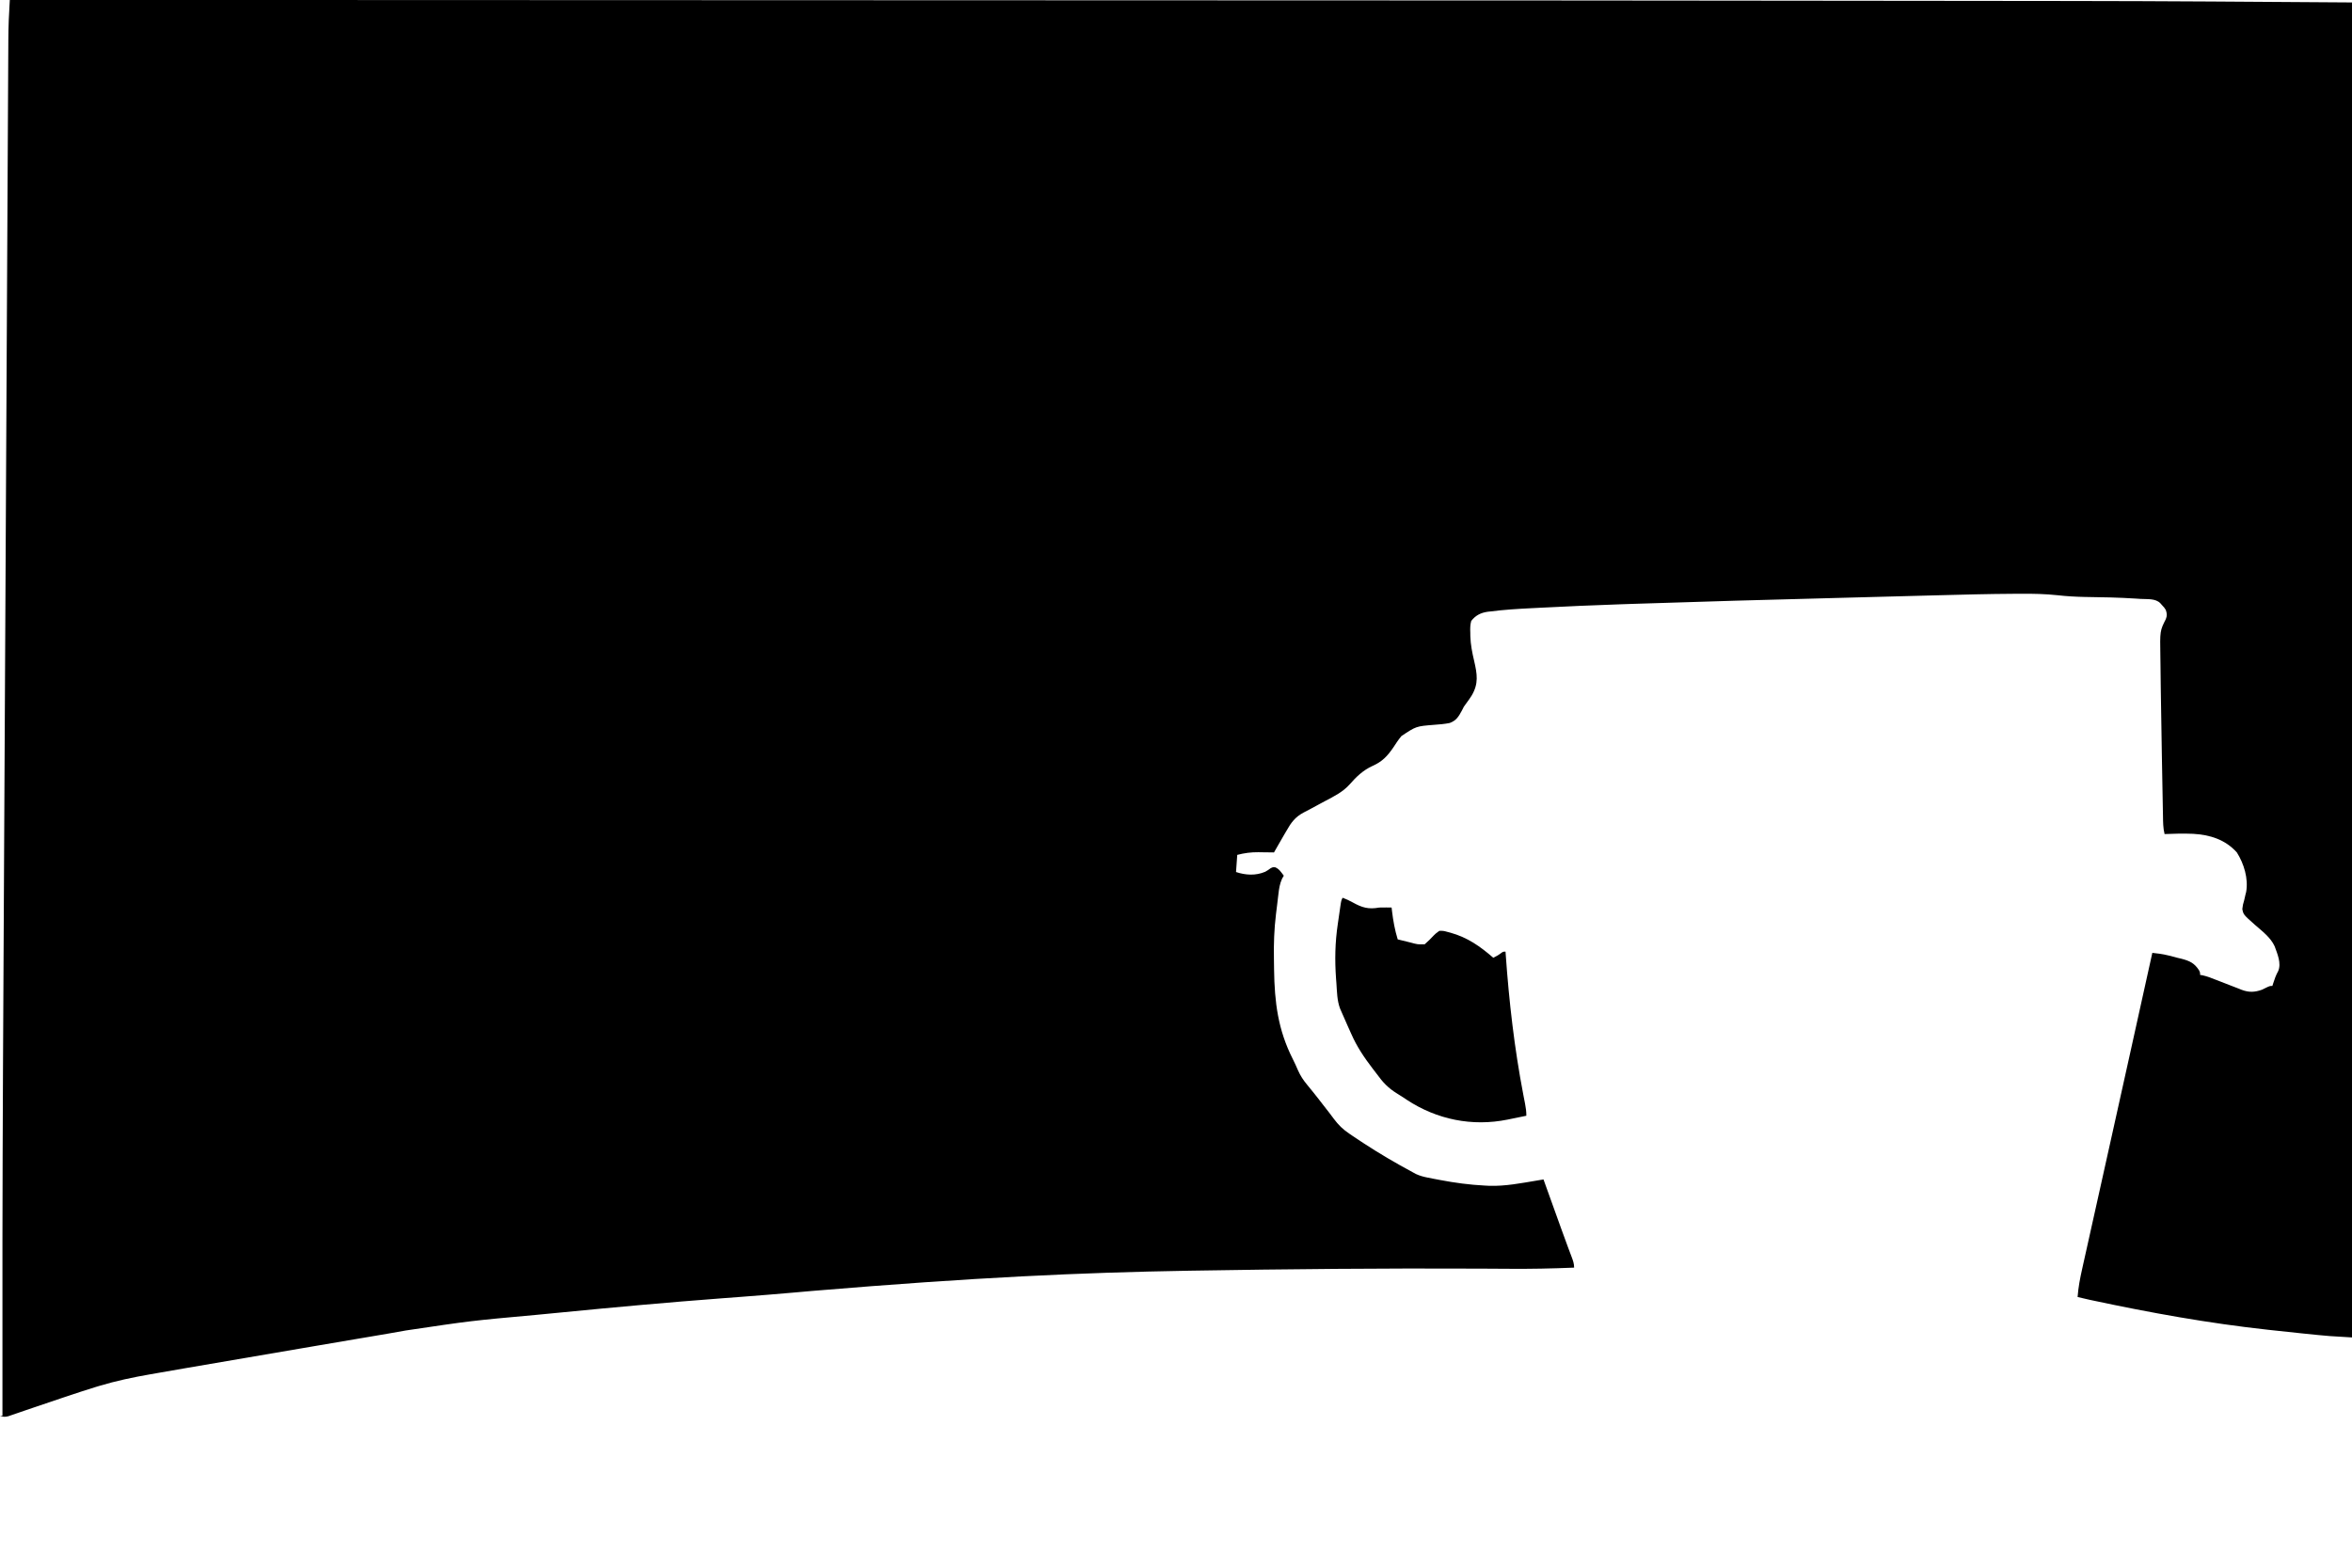 <?xml version="1.0" encoding="UTF-8"?>
<svg version="1.1" xmlns="http://www.w3.org/2000/svg" width="1920" height="1280">
<path d="M0 0 C92.205 -0.026 184.411 -0.045 1274.932 0.386 C1302.768 0.414 1330.604 0.442 1358.441 0.468 C1359.746 0.469 1361.052 0.47 1362.397 0.471 C1368.968 0.477 1375.54 0.484 1382.112 0.49 C1430.24 0.535 1478.369 0.583 1526.497 0.637 C1531.312 0.642 1536.126 0.648 1540.94 0.653 C1542.122 0.654 1543.304 0.656 1544.522 0.657 C1561.813 0.676 1579.105 0.693 1596.396 0.709 C1615.879 0.727 1635.362 0.748 1654.845 0.773 C1663.593 0.784 1672.34 0.795 1681.087 0.801 C1758.062 0.858 1835.024 1.476 1912 2 C1912 361.7 1912 721.4 1912 1092 C1892.368 1090.845 1892.368 1090.845 1884.879 1090.086 C1883.996 1089.999 1883.114 1089.912 1882.205 1089.823 C1879.323 1089.536 1876.443 1089.242 1873.562 1088.945 C1872.544 1088.84 1871.525 1088.736 1870.475 1088.628 C1862.648 1087.817 1854.823 1086.977 1847 1086.125 C1845.847 1086 1844.694 1085.875 1843.506 1085.746 C1794.985 1080.46 1747.385 1071.864 1699.676 1061.667 C1698.587 1061.434 1698.587 1061.434 1697.475 1061.197 C1694.303 1060.514 1691.145 1059.798 1688 1059 C1688.555 1051.198 1689.998 1043.745 1691.714 1036.123 C1691.994 1034.862 1692.273 1033.601 1692.56 1032.301 C1693.328 1028.835 1694.102 1025.37 1694.878 1021.906 C1695.711 1018.182 1696.537 1014.456 1697.363 1010.73 C1698.786 1004.324 1700.212 997.919 1701.641 991.515 C1703.694 982.316 1705.74 973.116 1707.785 963.915 C1708.727 959.673 1709.67 955.431 1710.613 951.189 C1710.8 950.345 1710.988 949.501 1711.181 948.631 C1712.52 942.61 1713.859 936.59 1715.199 930.57 C1720.214 908.043 1725.214 885.514 1730.199 862.98 C1730.359 862.26 1730.518 861.539 1730.683 860.796 C1732.384 853.105 1734.085 845.414 1735.785 837.723 C1738.353 826.114 1740.922 814.505 1743.491 802.896 C1744.676 797.543 1745.861 792.189 1747.045 786.835 C1747.246 785.928 1747.447 785.021 1747.653 784.086 C1748.102 782.057 1748.551 780.029 1749 778 C1750.884 778.228 1750.884 778.228 1752.806 778.461 C1753.865 778.589 1753.865 778.589 1754.946 778.72 C1759.932 779.4 1764.767 780.783 1769.625 782.062 C1770.731 782.325 1771.837 782.587 1772.977 782.857 C1779.595 784.619 1783.337 786.379 1787.123 792.193 C1788 794 1788 794 1788 796 C1788.663 796.104 1789.326 796.207 1790.009 796.314 C1793.776 797.178 1797.279 798.56 1800.863 799.977 C1802.405 800.571 1803.948 801.165 1805.49 801.758 C1807.903 802.689 1810.313 803.625 1812.718 804.576 C1815.052 805.497 1817.394 806.394 1819.738 807.289 C1820.801 807.719 1820.801 807.719 1821.886 808.157 C1827.882 810.411 1832.57 810.245 1838.68 808.027 C1839.404 807.668 1840.129 807.308 1840.875 806.938 C1844.833 805 1844.833 805 1847 805 C1847.182 804.42 1847.364 803.84 1847.551 803.242 C1848.733 799.569 1849.857 796.256 1851.75 792.875 C1854.483 786.588 1851.112 778.778 1848.854 772.639 C1845.545 765.395 1838.77 760.388 1832.904 755.239 C1823.337 746.749 1823.337 746.749 1822.462 742.206 C1822.701 739.622 1823.194 737.461 1824 735 C1824.361 733.439 1824.716 731.877 1825.062 730.312 C1825.239 729.649 1825.416 728.985 1825.598 728.301 C1827.513 717.349 1823.84 705.259 1818 696 C1808.504 685.428 1795.938 681.566 1782.228 680.803 C1774.479 680.5 1766.745 680.643 1759 681 C1757.766 676.14 1757.786 671.325 1757.703 666.344 C1757.683 665.373 1757.664 664.402 1757.643 663.402 C1757.579 660.173 1757.522 656.944 1757.465 653.715 C1757.422 651.425 1757.378 649.136 1757.335 646.846 C1757.243 642.009 1757.156 637.173 1757.07 632.337 C1756.984 627.488 1756.894 622.639 1756.8 617.791 C1756.5 602.395 1756.252 586.999 1756.05 571.601 C1755.999 567.945 1755.94 564.289 1755.88 560.634 C1755.783 554.642 1755.713 548.652 1755.663 542.66 C1755.641 540.421 1755.61 538.183 1755.569 535.945 C1755.203 515.082 1755.203 515.082 1760.017 505.515 C1761.19 502.513 1760.973 501.033 1760 498 C1758.706 495.983 1758.706 495.983 1757.062 494.25 C1756.276 493.361 1756.276 493.361 1755.473 492.453 C1751.414 488.448 1744.79 489.355 1739.438 489 C1738.129 488.912 1736.82 488.823 1735.471 488.732 C1721.543 487.841 1707.597 487.57 1693.643 487.404 C1686.23 487.243 1678.946 486.837 1671.578 485.991 C1661.653 484.935 1651.855 484.723 1641.882 484.802 C1640.068 484.809 1638.253 484.816 1636.438 484.823 C1615.057 484.936 1593.683 485.505 1572.31 486.08 C1566.406 486.238 1560.502 486.39 1554.597 486.543 C1542.023 486.869 1529.448 487.205 1516.874 487.542 C1509.091 487.751 1501.308 487.958 1493.525 488.164 C1408.973 490.396 1408.973 490.396 1324.435 493.072 C1321.147 493.185 1317.86 493.296 1314.572 493.406 C1292.662 494.15 1270.764 495.091 1248.871 496.24 C1246.543 496.361 1244.215 496.48 1241.887 496.595 C1230.847 497.148 1219.825 497.815 1208.856 499.223 C1208.058 499.31 1207.26 499.397 1206.437 499.486 C1200.786 500.301 1196.56 502.409 1193 507 C1192.1 510.282 1192.104 513.236 1192.25 516.625 C1192.261 517.574 1192.271 518.522 1192.282 519.5 C1192.503 526.422 1193.786 532.811 1195.365 539.537 C1197.857 550.412 1199.205 558.101 1193.312 568 C1191.857 570.278 1190.353 572.452 1188.708 574.597 C1186.885 577.041 1186.885 577.041 1185.394 580.128 C1182.72 585.065 1180.841 588.324 1175.432 590.311 C1171.199 591.174 1166.928 591.511 1162.625 591.812 C1148.011 592.981 1148.011 592.981 1136 601 C1133.525 604.003 1131.418 607.169 1129.312 610.438 C1124.455 617.511 1120.308 621.849 1112.484 625.345 C1104.893 628.755 1099.036 634.329 1093.605 640.615 C1088.042 646.777 1080.92 650.237 1073.688 654.062 C1072.406 654.749 1071.126 655.438 1069.846 656.127 C1069.22 656.464 1068.594 656.801 1067.949 657.148 C1066.099 658.147 1064.251 659.152 1062.404 660.158 C1060.316 661.288 1058.216 662.396 1056.096 663.465 C1049.201 667.145 1045.92 671.701 1042.125 678.438 C1041.584 679.353 1041.042 680.269 1040.484 681.213 C1038.964 683.795 1037.477 686.393 1036 689 C1035.206 690.387 1034.412 691.774 1033.617 693.16 C1033.084 694.097 1032.55 695.034 1032 696 C1031.411 695.99 1030.822 695.979 1030.215 695.968 C1027.498 695.926 1024.78 695.901 1022.062 695.875 C1021.136 695.858 1020.21 695.841 1019.256 695.824 C1013.181 695.782 1007.882 696.468 1002 698 C1001.67 702.62 1001.34 707.24 1001 712 C1008.781 714.594 1017.107 715.11 1024.836 711.777 C1027.164 710.432 1027.164 710.432 1029.168 708.961 C1031 708 1031 708 1033.066 708.16 C1036.37 709.595 1037.838 712.177 1040 715 C1039.3 716.208 1039.3 716.208 1038.587 717.44 C1036.706 721.659 1036.138 725.41 1035.613 729.965 C1035.507 730.834 1035.4 731.703 1035.29 732.599 C1035.067 734.443 1034.849 736.288 1034.637 738.134 C1034.32 740.872 1033.977 743.607 1033.631 746.342 C1032.139 758.634 1031.7 770.727 1031.944 783.103 C1032 785.99 1032.033 788.876 1032.065 791.764 C1032.45 818.383 1035.236 840.813 1047.343 864.704 C1048.884 867.768 1050.274 870.861 1051.637 874.008 C1053.631 878.429 1055.843 881.829 1058.938 885.562 C1059.901 886.744 1060.863 887.926 1061.824 889.109 C1062.334 889.73 1062.844 890.351 1063.369 890.99 C1066.392 894.715 1069.314 898.519 1072.25 902.312 C1073.936 904.483 1075.623 906.653 1077.317 908.818 C1078.468 910.31 1079.596 911.818 1080.706 913.34 C1084.541 918.522 1088.388 922.255 1093.75 925.812 C1094.485 926.314 1095.219 926.816 1095.976 927.332 C1098.304 928.909 1100.649 930.458 1103 932 C1103.749 932.494 1104.497 932.988 1105.269 933.497 C1118.14 941.943 1131.451 949.692 1145 957 C1145.956 957.519 1146.912 958.039 1147.897 958.574 C1151.152 960.07 1154.084 960.841 1157.594 961.535 C1158.861 961.786 1160.128 962.038 1161.434 962.296 C1162.789 962.553 1164.144 962.808 1165.5 963.062 C1166.533 963.26 1166.533 963.26 1167.586 963.461 C1179.673 965.754 1191.706 967.391 1204 968 C1205.951 968.106 1205.951 968.106 1207.941 968.215 C1220.878 968.564 1233.615 966.069 1246.327 963.947 C1247.394 963.769 1248.46 963.591 1249.559 963.408 C1250.365 963.273 1251.17 963.139 1252 963 C1252.21 963.584 1252.42 964.168 1252.636 964.77 C1254.859 970.953 1257.082 977.136 1259.306 983.319 C1260.131 985.614 1260.957 987.909 1261.781 990.204 C1262.98 993.539 1264.179 996.873 1265.379 1000.207 C1265.77 1001.296 1266.162 1002.385 1266.565 1003.507 C1268.401 1008.605 1270.252 1013.696 1272.152 1018.771 C1272.481 1019.651 1272.81 1020.531 1273.148 1021.438 C1273.758 1023.065 1274.372 1024.69 1274.991 1026.313 C1276.129 1029.346 1277 1031.732 1277 1035 C1259.156 1035.75 1241.383 1036.109 1223.522 1035.954 C1216.482 1035.895 1209.442 1035.864 1202.402 1035.83 C1201.644 1035.826 1200.886 1035.823 1200.105 1035.819 C1121.507 1035.431 1042.9 1036.175 964.312 1037.5 C963.626 1037.512 962.94 1037.523 962.233 1037.535 C874.614 1039.011 787.447 1042.964 655.209 1054.019 C654.255 1054.104 653.301 1054.188 652.318 1054.275 C651.367 1054.359 650.416 1054.443 649.436 1054.529 C647.524 1054.698 645.612 1054.867 643.699 1055.036 C642.758 1055.119 641.816 1055.202 640.846 1055.288 C626.659 1056.538 612.468 1057.691 598.267 1058.769 C597.332 1058.84 596.397 1058.91 595.434 1058.984 C590.726 1059.341 586.017 1059.696 581.309 1060.051 C537.301 1063.375 493.374 1067.363 449.452 1071.68 C442.849 1072.328 436.245 1072.963 429.641 1073.593 C376.28 1078.427 376.28 1078.427 323.314 1086.317 C314.08 1088.008 304.825 1089.572 295.568 1091.134 C293.849 1091.425 292.131 1091.715 290.412 1092.005 C289.11 1092.225 289.11 1092.225 287.782 1092.449 C286.902 1092.598 286.023 1092.746 285.117 1092.899 C284.226 1093.05 283.335 1093.2 282.417 1093.355 C272.272 1095.069 262.13 1096.801 251.988 1098.533 C250.095 1098.856 248.202 1099.18 246.309 1099.503 C243.45 1099.991 240.591 1100.48 237.732 1100.968 C231.043 1102.11 224.354 1103.251 217.665 1104.391 C193.107 1108.576 168.55 1112.769 144 1117 C142.983 1117.175 142.983 1117.175 141.946 1117.354 C134.636 1118.614 127.328 1119.881 120.022 1121.166 C118.231 1121.481 116.44 1121.794 114.649 1122.105 C100.612 1124.545 86.677 1127.475 73.023 1131.59 C72.238 1131.825 71.453 1132.059 70.644 1132.301 C62.101 1134.9 53.634 1137.738 45.164 1140.566 C44.419 1140.815 43.674 1141.064 42.907 1141.32 C35.312 1143.858 27.723 1146.413 20.15 1149.014 C17.29 1149.994 14.428 1150.968 11.565 1151.94 C10.216 1152.402 8.867 1152.867 7.52 1153.336 C5.658 1153.984 3.792 1154.619 1.926 1155.253 C0.348 1155.797 0.348 1155.797 -1.262 1156.352 C-4.019 1157.005 -5.382 1156.979 -8 1156 C-7.34 1156 -6.68 1156 -6 1156 C-6.001 1155.307 -6.002 1154.615 -6.003 1153.901 C-6.132 1060.272 -6.017 966.646 -5.557 873.018 C-5.551 871.848 -5.545 870.678 -5.539 869.472 C-5.388 838.671 -5.228 807.871 -5.064 777.07 C-4.967 758.796 -4.872 740.521 -4.778 722.246 C-4.771 720.912 -4.764 719.579 -4.757 718.245 C-4.73 712.88 -4.702 707.516 -4.675 702.151 C-4.598 687.192 -4.521 672.232 -4.443 657.272 C-4.438 656.253 -4.438 656.253 -4.433 655.213 C-4.322 633.769 -4.209 612.325 -4.096 590.881 C-4.092 590.191 -4.089 589.502 -4.085 588.792 C-4.026 577.61 -3.967 566.428 -3.908 555.247 C-3.671 510.559 -3.439 465.871 -3.212 421.183 C-3.154 409.819 -3.096 398.454 -3.038 387.09 C-3.034 386.39 -3.031 385.69 -3.027 384.968 C-2.917 363.396 -2.806 341.824 -2.693 320.252 C-2.69 319.575 -2.686 318.898 -2.683 318.201 C-2.602 302.686 -2.521 287.17 -2.439 271.655 C-2.411 266.352 -2.384 261.048 -2.356 255.745 C-2.349 254.44 -2.342 253.135 -2.335 251.79 C-2.232 232.159 -2.131 212.529 -2.032 192.898 C-1.919 170.681 -1.803 148.464 -1.683 126.247 C-1.616 113.841 -1.551 101.435 -1.49 89.029 C-1.449 80.743 -1.405 72.457 -1.358 64.171 C-1.331 59.456 -1.306 54.741 -1.285 50.027 C-1.265 45.73 -1.242 41.433 -1.215 37.136 C-1.206 35.601 -1.199 34.066 -1.193 32.531 C-1.152 21.66 -0.686 10.849 0 0 Z " fill="#000000" transform="translate(8,0)"/>
<path d="M0 0 C2.881 1.063 5.475 2.265 8.164 3.762 C16 8.122 21.073 9.597 30 8 C31.895 7.939 33.792 7.916 35.688 7.938 C36.931 7.951 36.931 7.951 38.199 7.965 C38.793 7.976 39.388 7.988 40 8 C40.11 8.955 40.219 9.91 40.332 10.895 C41.305 18.828 42.612 26.343 45 34 C47.728 34.674 50.457 35.339 53.188 36 C53.956 36.191 54.725 36.382 55.518 36.578 C61.225 38.135 61.225 38.135 67 38 C69.66 35.735 72.002 33.385 74.363 30.822 C75.867 29.309 75.867 29.309 79 27 C82.332 26.992 82.332 26.992 86 28 C86.675 28.176 87.35 28.353 88.045 28.534 C101.94 32.405 112.212 39.624 123 49 C125.242 47.921 127.139 46.893 129.125 45.375 C131 44 131 44 133 44 C133.059 44.864 133.119 45.728 133.18 46.619 C135.883 84.863 140.239 122.827 147.46 160.494 C147.629 161.377 147.798 162.26 147.972 163.17 C148.288 164.81 148.608 166.45 148.934 168.089 C149.595 171.487 150 174.522 150 178 C146.022 178.819 142.043 179.629 138.062 180.438 C136.387 180.783 136.387 180.783 134.678 181.135 C105.854 186.967 76.933 181.186 52.27 164.883 C51.541 164.388 50.812 163.893 50.061 163.384 C48.198 162.133 46.312 160.956 44.387 159.805 C37.301 155.445 32.818 150.716 28 144 C26.885 142.54 25.766 141.084 24.645 139.629 C17.633 130.457 11.623 121.607 7 111 C6.133 109.066 5.266 107.133 4.398 105.199 C2.599 101.148 0.802 97.095 -0.961 93.027 C-1.33 92.179 -1.699 91.331 -2.08 90.457 C-4.558 83.841 -4.563 76.729 -5.062 69.75 C-5.153 68.58 -5.244 67.409 -5.338 66.203 C-6.438 50.979 -6.175 36.543 -3.919 21.447 C-3.555 19.014 -3.209 16.578 -2.865 14.143 C-2.642 12.586 -2.417 11.029 -2.191 9.473 C-2.087 8.749 -1.983 8.025 -1.876 7.279 C-1.118 2.236 -1.118 2.236 0 0 Z " fill="#000000" transform="translate(1096,733)"/>
</svg>
